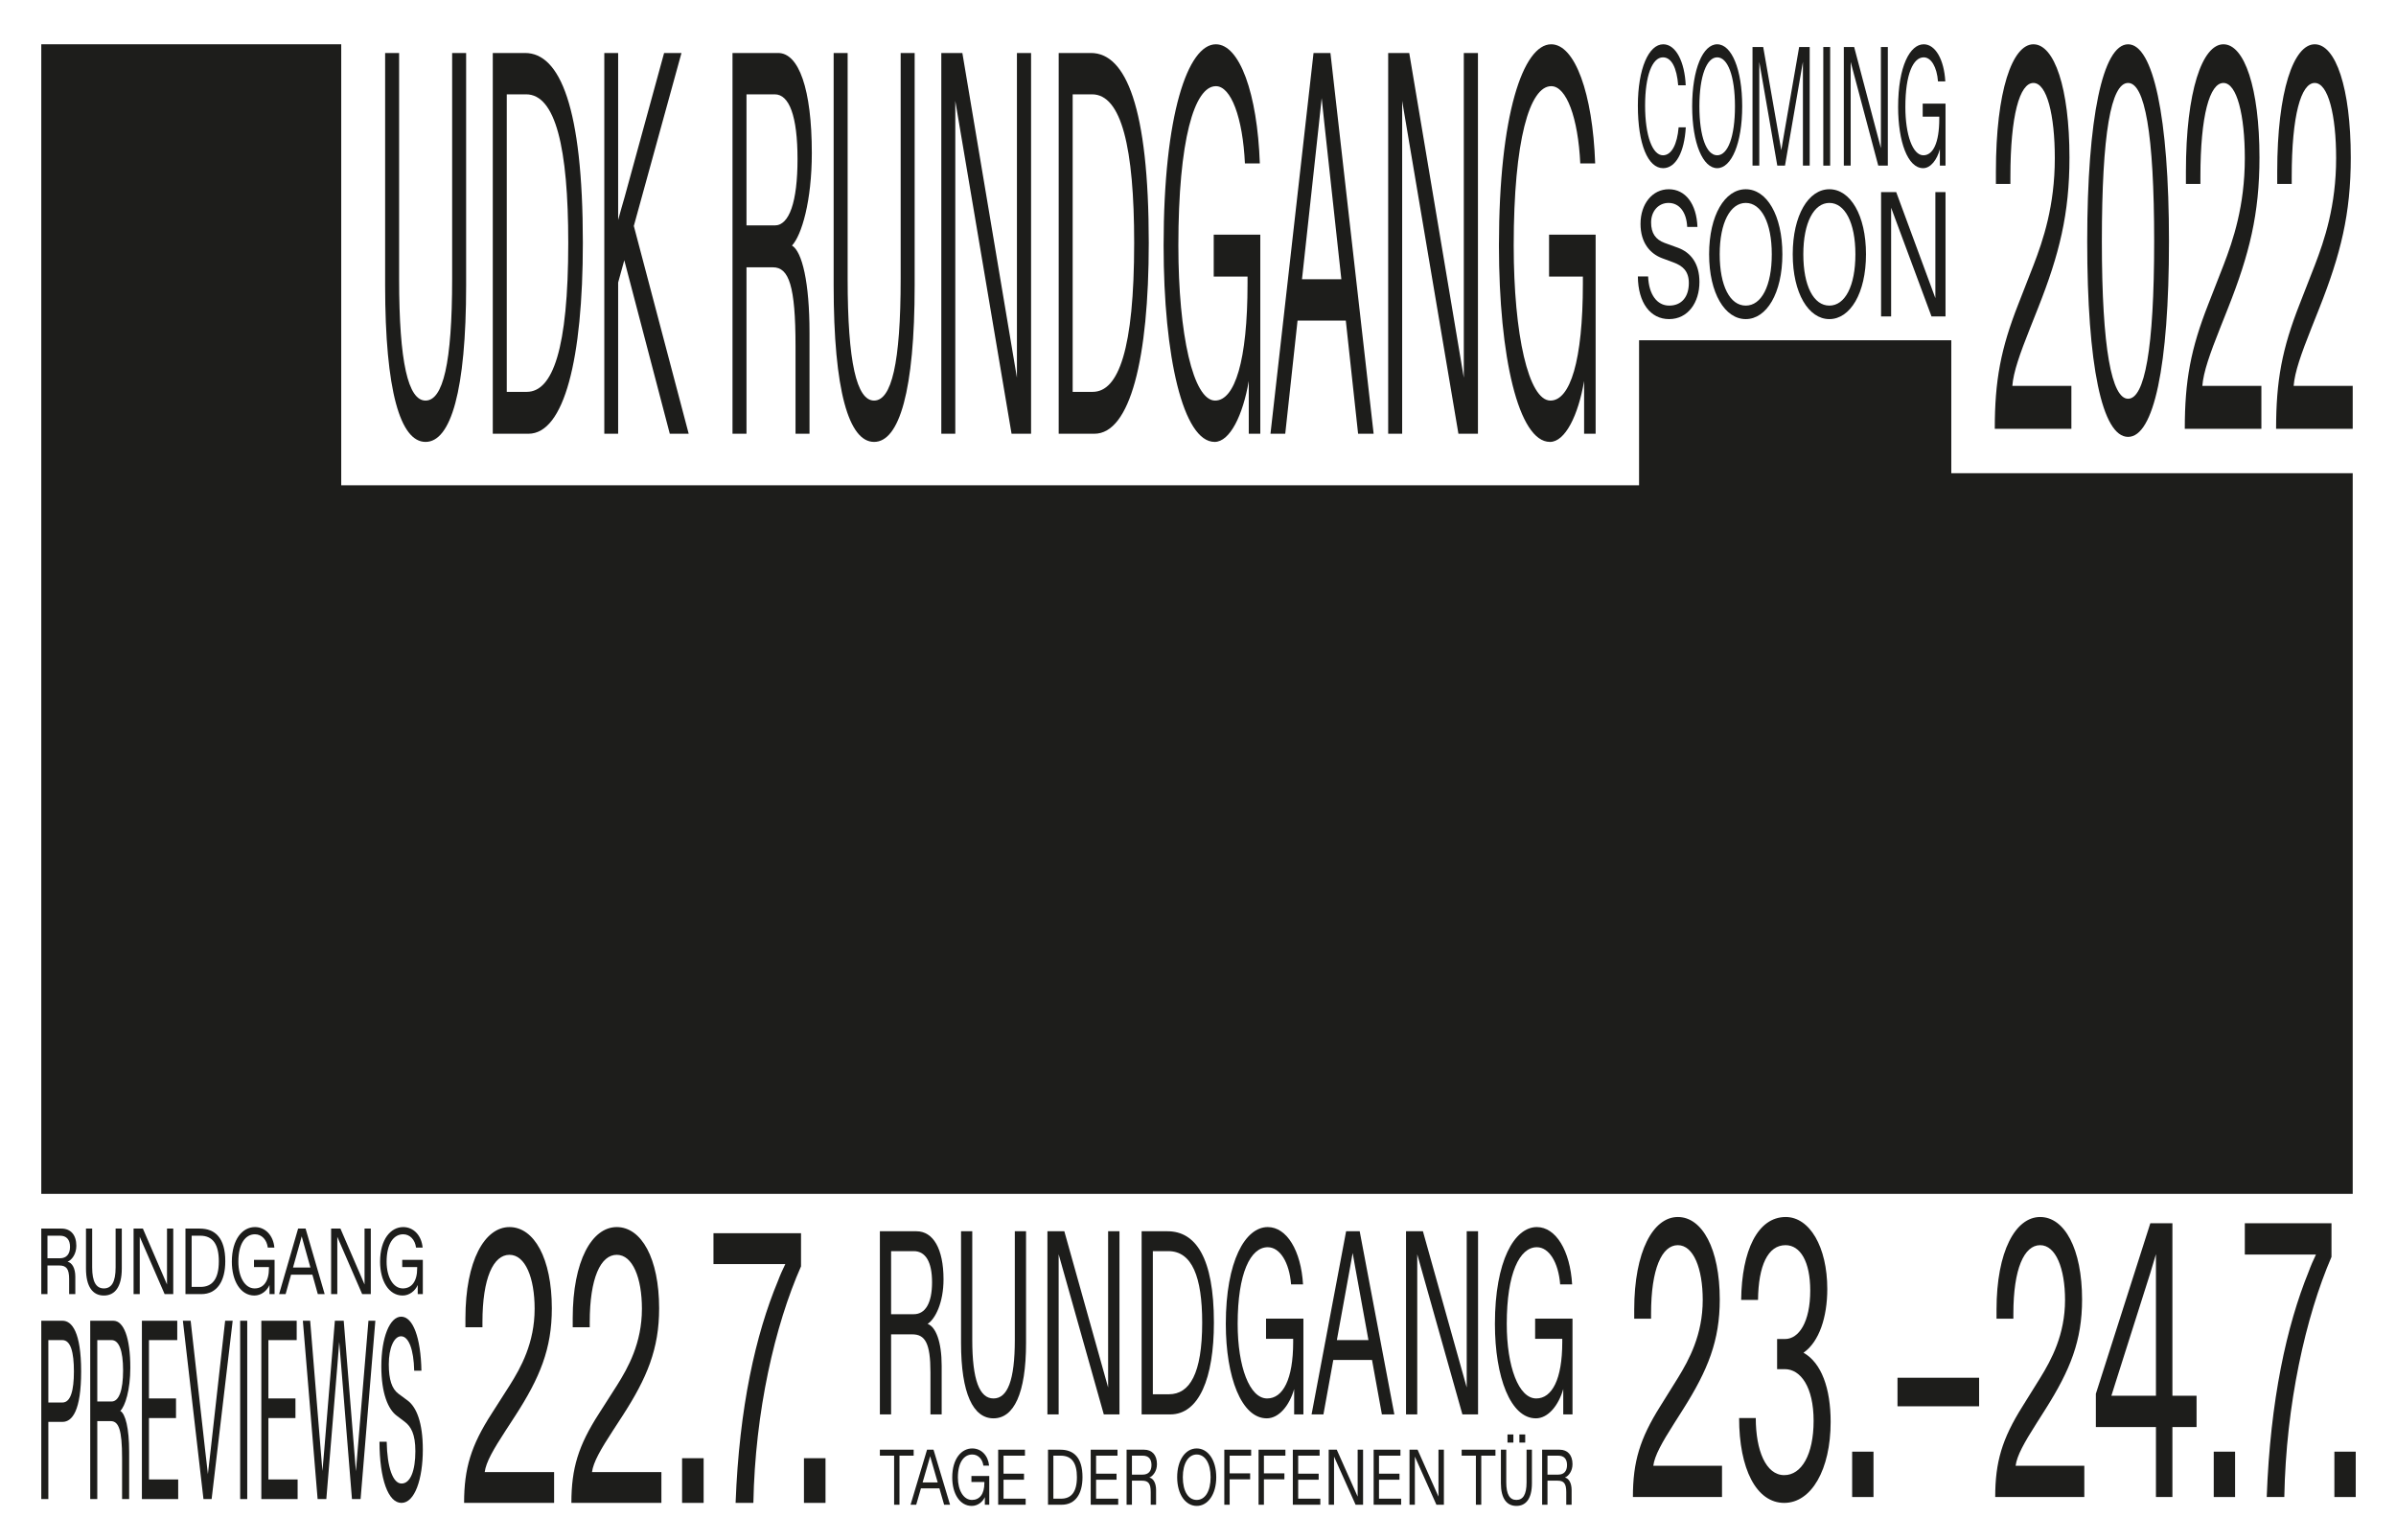 <svg width="2380" height="1530" viewBox="0 0 2380 1530" fill="none" xmlns="http://www.w3.org/2000/svg" preserveAspectRatio="none">
    <rect width="2380" height="1530" fill="white" />
    <g clip-path="url(#clip0_1100_2759)">
        <path d="M2337 1186L2337 470.073L1938.26 470.073L1938.26 338.043L1628.12 338.043L1628.12 482.099L338.948 482.098L338.948 42L41 42L41 1186L2337 1186Z" fill="#1D1D1B" />
        <path d="M494.354 377.709C496.811 377.709 498.309 376.321 498.309 373.456L498.309 367.15L496.946 367.15L496.946 373.279C496.946 375.582 496.047 376.587 494.354 376.587C492.661 376.587 491.777 375.553 491.777 373.279L491.777 367.15L490.414 367.15L490.414 373.456C490.414 376.321 491.897 377.709 494.354 377.709Z" fill="white" />
        <path d="M504.381 377.487C507.872 377.487 509.684 375.45 509.684 372.304C509.684 368.627 507.452 367.15 504.052 367.15L500.906 367.15L500.906 377.487L504.381 377.487ZM502.269 368.273L504.156 368.273C507.018 368.273 508.261 369.72 508.261 372.304C508.261 375.198 506.733 376.35 504.216 376.35L502.269 376.35L502.269 368.273Z" fill="white" />
        <path d="M514.652 371.846L519.296 367.15L517.603 367.15L513.753 371.064C513.543 371.27 513.318 371.477 513.124 371.684L513.124 367.15L511.775 367.15L511.775 377.487L513.124 377.487L513.124 373.382L513.723 372.777L518.157 377.487L520 377.487L514.652 371.846Z" fill="white" />
        <path d="M525.632 377.487L525.632 372.969L528.209 372.969C529.767 372.969 530.411 373.471 530.411 375.11L530.411 377.487L531.774 377.487L531.774 374.741C531.774 373.382 531.055 372.54 530.066 372.378C531.01 372.097 531.999 371.167 531.999 369.868C531.999 368.125 530.725 367.15 528.718 367.15L524.269 367.15L524.269 377.487L525.632 377.487ZM525.632 368.273L528.388 368.273C529.797 368.273 530.605 368.863 530.605 370.03C530.605 371.197 529.797 371.832 528.388 371.832L525.632 371.832L525.632 368.273Z" fill="white" />
        <path d="M538.066 377.709C540.523 377.709 542.021 376.321 542.021 373.456L542.021 367.15L540.658 367.15L540.658 373.279C540.658 375.582 539.759 376.587 538.066 376.587C536.374 376.587 535.49 375.553 535.49 373.279L535.49 367.15L534.126 367.15L534.126 373.456C534.126 376.321 535.61 377.709 538.066 377.709Z" fill="white" />
        <path d="M545.981 377.487L545.981 368.45L551.464 377.487L553.367 377.487L553.367 367.15L551.989 367.15L551.989 375.966L546.67 367.15L544.618 367.15L544.618 377.487L545.981 377.487Z" fill="white" />
        <path d="M559.534 377.487C563.024 377.487 564.837 375.45 564.837 372.304C564.837 368.627 562.605 367.15 559.204 367.15L556.058 367.15L556.058 377.487L559.534 377.487ZM557.422 368.273L559.309 368.273C562.17 368.273 563.414 369.72 563.414 372.304C563.414 375.198 561.886 376.35 559.369 376.35L557.422 376.35L557.422 368.273Z" fill="white" />
        <path d="M571.257 377.709C572.74 377.709 574.014 376.985 574.583 376.055L574.583 377.487L575.706 377.487L575.706 372.083L571.167 372.083L571.167 373.22L574.463 373.22L574.463 373.412C574.463 375.509 573.22 376.587 571.302 376.587C569.175 376.587 567.722 374.8 567.722 372.378C567.722 369.513 569.28 368.051 571.377 368.051C572.86 368.051 573.999 368.908 574.208 370.148L575.661 370.148C575.422 368.243 573.684 366.914 571.377 366.914C568.651 366.914 566.284 368.819 566.284 372.378C566.284 375.39 568.186 377.709 571.257 377.709Z" fill="white" />
        <path d="M586.752 377.487L582.542 367.15L580.894 367.15L576.7 377.487L578.138 377.487L579.336 374.416L584.04 374.416L585.239 377.487L586.752 377.487ZM581.389 369.159C581.493 368.893 581.598 368.627 581.688 368.376C581.793 368.627 581.883 368.893 581.988 369.159L583.606 373.294L579.771 373.294L581.389 369.159Z" fill="white" />
        <path d="M589.533 377.487L589.533 368.45L595.016 377.487L596.918 377.487L596.918 367.15L595.54 367.15L595.54 375.966L590.222 367.15L588.17 367.15L588.17 377.487L589.533 377.487Z" fill="white" />
        <path d="M603.939 377.709C605.422 377.709 606.696 376.985 607.265 376.055L607.265 377.487L608.388 377.487L608.388 372.083L603.849 372.083L603.849 373.22L607.145 373.22L607.145 373.412C607.145 375.509 605.902 376.587 603.984 376.587C601.857 376.587 600.404 374.8 600.404 372.378C600.404 369.513 601.962 368.051 604.059 368.051C605.542 368.051 606.681 368.908 606.89 370.148L608.343 370.148C608.104 368.243 606.366 366.914 604.059 366.914C601.333 366.914 598.966 368.819 598.966 372.378C598.966 375.39 600.868 377.709 603.939 377.709Z" fill="white" />
        <path d="M422.711 439C447.751 439 463.02 388.207 463.02 283.378L463.02 52.646L449.125 52.646L449.125 276.893C449.125 361.189 439.964 397.933 422.711 397.933C405.457 397.933 396.449 360.108 396.449 276.893L396.449 52.646L382.555 52.646L382.555 283.378C382.555 388.207 397.671 439 422.711 439Z" fill="#1D1D1B" />
        <path d="M524.912 430.895C560.488 430.895 578.962 356.326 578.962 241.23C578.962 106.681 556.212 52.646 521.553 52.646L489.489 52.646L489.489 430.895L524.912 430.895ZM503.383 93.713L522.622 93.713C551.785 93.713 564.457 146.668 564.457 241.23C564.457 347.14 548.884 389.287 523.232 389.287L503.383 389.287L503.383 93.713Z" fill="#1D1D1B" />
        <path d="M629.591 224.479L676.923 52.646L659.67 52.646L620.43 195.84C618.292 203.405 616.002 210.97 614.017 218.535L614.017 52.646L600.275 52.646L600.275 430.895L614.017 430.895L614.017 280.676L620.124 258.521L665.319 430.895L684.099 430.895L629.591 224.479Z" fill="#1D1D1B" />
        <path d="M741.506 430.895L741.506 265.546L767.768 265.546C783.647 265.546 790.213 283.918 790.213 343.897L790.213 430.895L804.107 430.895L804.107 330.389C804.107 280.676 796.778 249.876 786.701 243.932C796.32 233.665 806.397 199.622 806.397 152.071C806.397 88.309 793.419 52.646 772.959 52.646L727.612 52.646L727.612 430.895L741.506 430.895ZM741.506 93.713L769.6 93.713C783.953 93.713 792.198 115.327 792.198 158.015C792.198 200.703 783.953 223.938 769.6 223.938L741.506 223.938L741.506 93.713Z" fill="#1D1D1B" />
        <path d="M868.241 439C893.281 439 908.55 388.207 908.55 283.378L908.55 52.646L894.655 52.646L894.655 276.893C894.655 361.189 885.494 397.933 868.241 397.933C850.987 397.933 841.979 360.108 841.979 276.893L841.979 52.646L828.085 52.646L828.085 283.378C828.085 388.207 843.201 439 868.241 439Z" fill="#1D1D1B" />
        <path d="M948.913 430.895L948.913 100.197L1004.8 430.895L1024.19 430.895L1024.19 52.646L1010.14 52.646L1010.14 375.238L955.937 52.646L935.019 52.646L935.019 430.895L948.913 430.895Z" fill="#1D1D1B" />
        <path d="M1087.04 430.895C1122.62 430.895 1141.09 356.326 1141.09 241.23C1141.09 106.681 1118.34 52.646 1083.68 52.646L1051.62 52.646L1051.62 430.895L1087.04 430.895ZM1065.51 93.713L1084.75 93.713C1113.92 93.713 1126.59 146.668 1126.59 241.23C1126.59 347.14 1111.01 389.287 1085.36 389.287L1065.51 389.287L1065.51 93.713Z" fill="#1D1D1B" />
        <path d="M1206.53 439C1221.65 439 1234.63 412.523 1240.43 378.48L1240.43 430.895L1251.88 430.895L1251.88 233.124L1205.62 233.124L1205.62 274.732L1239.21 274.732L1239.21 281.757C1239.21 358.487 1226.53 397.933 1206.99 397.933C1185.31 397.933 1170.5 332.55 1170.5 243.932C1170.5 139.103 1186.38 85.607 1207.75 85.607C1222.87 85.607 1234.47 116.948 1236.61 162.338L1251.42 162.338C1248.98 92.632 1231.27 44 1207.75 44C1179.97 44 1155.84 113.706 1155.84 243.932C1155.84 354.164 1175.23 439 1206.53 439Z" fill="#1D1D1B" />
        <path d="M1364.46 430.895L1321.55 52.646L1304.76 52.646L1262 430.895L1276.66 430.895L1288.88 318.501L1336.82 318.501L1349.03 430.895L1364.46 430.895ZM1309.79 126.134C1310.86 116.408 1311.93 106.681 1312.85 97.495C1313.92 106.681 1314.83 116.408 1315.9 126.134L1332.39 277.434L1293.3 277.434L1309.79 126.134Z" fill="#1D1D1B" />
        <path d="M1392.8 430.895L1392.8 100.197L1448.69 430.895L1468.08 430.895L1468.08 52.646L1454.03 52.646L1454.03 375.238L1399.83 52.646L1378.91 52.646L1378.91 430.895L1392.8 430.895Z" fill="#1D1D1B" />
        <path d="M1539.64 439C1554.75 439 1567.73 412.523 1573.53 378.48L1573.53 430.895L1584.98 430.895L1584.98 233.124L1538.72 233.124L1538.72 274.732L1572.31 274.732L1572.31 281.757C1572.31 358.487 1559.64 397.933 1540.09 397.933C1518.41 397.933 1503.6 332.55 1503.6 243.932C1503.6 139.103 1519.48 85.607 1540.86 85.607C1555.97 85.607 1567.58 116.948 1569.72 162.338L1584.53 162.338C1582.08 92.632 1564.37 44 1540.86 44C1513.07 44 1488.94 113.706 1488.94 243.932C1488.94 354.164 1508.34 439 1539.64 439Z" fill="#1D1D1B" />
        <path d="M2057.55 425.997L2057.55 383.316L1998.89 383.316C2000 369.445 2006.24 351.839 2016.63 325.696L2024.46 305.956C2045.56 252.605 2055.64 212.591 2055.64 156.572C2055.64 87.215 2040.61 44 2019.83 44C1998.89 44 1982.58 90.416 1982.58 170.443L1982.58 182.714L1996.97 182.714L1996.97 175.778C1996.97 114.424 2006.24 82.413 2019.83 82.413C2033.26 82.413 2041.09 114.424 2041.09 157.105C2041.09 204.588 2029.42 238.733 2019.99 263.275L2004.8 302.222C1987.38 346.503 1981.46 377.981 1981.46 425.997L2057.55 425.997Z" fill="#1D1D1B" />
        <path d="M2113.89 434C2139.3 434 2154.49 364.109 2154.49 239.8C2154.49 115.491 2138.66 44 2113.89 44C2088.79 44 2073.28 117.092 2073.28 239.8C2073.28 362.509 2087.99 434 2113.89 434ZM2113.89 396.12C2097.74 396.12 2087.83 347.037 2087.83 239.8C2087.83 132.564 2096.94 82.413 2113.89 82.413C2130.35 82.413 2139.78 132.03 2139.78 239.8C2139.78 347.57 2130.19 396.12 2113.89 396.12Z" fill="#1D1D1B" />
        <path d="M2246.29 425.997L2246.29 383.316L2187.63 383.316C2188.75 369.445 2194.98 351.839 2205.37 325.696L2213.2 305.956C2234.31 252.605 2244.38 212.591 2244.38 156.572C2244.38 87.215 2229.35 44 2208.57 44C2187.63 44 2171.32 90.416 2171.32 170.443L2171.32 182.714L2185.71 182.714L2185.71 175.778C2185.71 114.424 2194.98 82.413 2208.57 82.413C2222 82.413 2229.83 114.424 2229.83 157.105C2229.83 204.588 2218.16 238.733 2208.73 263.275L2193.54 302.222C2176.12 346.503 2170.2 377.981 2170.2 425.997L2246.29 425.997Z" fill="#1D1D1B" />
        <path d="M2337 425.997L2337 383.316L2278.33 383.316C2279.45 369.445 2285.68 351.839 2296.07 325.696L2303.91 305.956C2325.01 252.605 2335.08 212.591 2335.08 156.572C2335.08 87.215 2320.05 44 2299.27 44C2278.33 44 2262.02 90.416 2262.02 170.443L2262.02 182.714L2276.41 182.714L2276.41 175.778C2276.41 114.424 2285.68 82.413 2299.27 82.413C2312.7 82.413 2320.53 114.424 2320.53 157.105C2320.53 204.588 2308.86 238.733 2299.43 263.275L2284.24 302.222C2266.82 346.503 2260.9 377.981 2260.9 425.997L2337 425.997Z" fill="#1D1D1B" />
        <path d="M1652 167.06C1664.43 167.06 1673.11 151.573 1674.53 126.489L1667.42 126.489C1666 143.324 1660.46 154.266 1651.85 154.266C1641.45 154.266 1634.11 134.906 1634.11 104.941C1634.11 75.144 1641.23 56.963 1651.85 56.963C1660.39 56.963 1665.62 67.4 1666.97 84.74L1674.46 84.74C1673.48 61.676 1664.8 44 1652.15 44C1637.71 44 1626.93 68.242 1626.93 104.941C1626.93 143.492 1637.03 167.06 1652 167.06Z" fill="#1D1D1B" />
        <path d="M1705.72 167.06C1719.79 167.06 1730.57 142.65 1730.57 105.614C1730.57 68.578 1719.94 44 1705.72 44C1691.57 44 1680.87 68.578 1680.87 105.614C1680.87 142.65 1691.65 167.06 1705.72 167.06ZM1705.72 154.266C1695.09 154.266 1688.05 135.748 1688.05 105.614C1688.05 75.481 1695.31 56.963 1705.72 56.963C1716.2 56.963 1723.38 75.481 1723.38 105.614C1723.38 135.748 1716.35 154.266 1705.72 154.266Z" fill="#1D1D1B" />
        <path d="M1747.54 164.535L1747.54 61.508L1765.43 164.535L1773.07 164.535L1790.88 61.34L1790.88 164.535L1797.61 164.535L1797.61 46.694L1787.14 46.694L1771.57 136.422C1770.82 140.798 1770.15 144.67 1769.4 149.216L1751.43 46.694L1740.81 46.694L1740.81 164.535L1747.54 164.535Z" fill="#1D1D1B" />
        <path d="M1811.12 46.694L1811.12 164.535L1817.93 164.535L1817.93 46.694L1811.12 46.694Z" fill="#1D1D1B" />
        <path d="M1838.32 164.535L1838.32 61.508L1865.72 164.535L1875.22 164.535L1875.22 46.694L1868.34 46.694L1868.34 147.196L1841.77 46.694L1831.51 46.694L1831.51 164.535L1838.32 164.535Z" fill="#1D1D1B" />
        <path d="M1910.3 167.06C1917.71 167.06 1924.07 158.811 1926.92 148.206L1926.92 164.535L1932.53 164.535L1932.53 102.921L1909.85 102.921L1909.85 115.883L1926.32 115.883L1926.32 118.072C1926.32 141.977 1920.11 154.266 1910.53 154.266C1899.9 154.266 1892.64 133.896 1892.64 106.288C1892.64 73.629 1900.42 56.963 1910.9 56.963C1918.31 56.963 1924 66.727 1925.05 80.868L1932.31 80.868C1931.11 59.151 1922.43 44 1910.9 44C1897.28 44 1885.45 65.716 1885.45 106.288C1885.45 140.63 1894.96 167.06 1910.3 167.06Z" fill="#1D1D1B" />
        <path d="M1657.95 317C1676.8 317 1688.09 300.412 1688.09 280.118C1688.09 261.412 1679.21 250.824 1667.04 246.235L1653.45 241.294C1644.47 237.941 1640.08 231.588 1640.08 221C1640.08 209.706 1647.42 201.588 1657.4 201.588C1668.14 201.588 1675.26 210.765 1675.92 225.412L1686.11 225.412C1685.24 202.471 1674.17 188 1657.62 188C1641.4 188 1629.56 202.471 1629.56 222.412C1629.56 241.294 1639.2 252.059 1650.93 256.471L1662.33 260.706C1671.43 264.059 1677.56 269.353 1677.56 281.176C1677.56 294.588 1670.66 303.588 1658.06 303.588C1645.89 303.588 1637.78 292.471 1637.12 274.647L1626.93 274.647C1627.15 300.765 1639.31 317 1657.95 317Z" fill="#1D1D1B" />
        <path d="M1734.09 317C1754.69 317 1770.47 291.412 1770.47 252.588C1770.47 213.765 1754.91 188 1734.09 188C1713.37 188 1697.7 213.765 1697.7 252.588C1697.7 291.412 1713.48 317 1734.09 317ZM1734.09 303.588C1718.52 303.588 1708.22 284.176 1708.22 252.588C1708.22 221 1718.85 201.588 1734.09 201.588C1749.43 201.588 1759.95 221 1759.95 252.588C1759.95 284.176 1749.65 303.588 1734.09 303.588Z" fill="#1D1D1B" />
        <path d="M1817.14 317C1837.75 317 1853.53 291.412 1853.53 252.588C1853.53 213.765 1837.97 188 1817.14 188C1796.43 188 1780.76 213.765 1780.76 252.588C1780.76 291.412 1796.54 317 1817.14 317ZM1817.14 303.588C1801.58 303.588 1791.28 284.176 1791.28 252.588C1791.28 221 1801.91 201.588 1817.14 201.588C1832.49 201.588 1843.01 221 1843.01 252.588C1843.01 284.176 1832.71 303.588 1817.14 303.588Z" fill="#1D1D1B" />
        <path d="M1878.5 314.353L1878.5 206.353L1918.61 314.353L1932.53 314.353L1932.53 190.824L1922.45 190.824L1922.45 296.176L1883.54 190.824L1868.52 190.824L1868.52 314.353L1878.5 314.353Z" fill="#1D1D1B" />
    </g>
    <path d="M550.407 1493V1462.39H481.474C482.788 1452.44 490.114 1439.81 502.323 1421.06L511.526 1406.9C536.32 1368.63 548.153 1339.93 548.153 1299.75C548.153 1250 530.497 1219 506.079 1219C481.474 1219 462.315 1252.29 462.315 1309.7V1318.5H479.22V1313.52C479.22 1269.51 490.114 1246.55 506.079 1246.55C521.857 1246.55 531.061 1269.51 531.061 1300.13C531.061 1334.19 517.349 1358.68 506.267 1376.28L488.423 1404.22C467.95 1435.98 461 1458.56 461 1493H550.407Z" fill="#1D1D1B" />
    <path d="M656.979 1493V1462.39H588.045C589.36 1452.44 596.686 1439.81 608.895 1421.06L618.098 1406.9C642.892 1368.63 654.725 1339.93 654.725 1299.75C654.725 1250 637.069 1219 612.651 1219C588.045 1219 568.887 1252.29 568.887 1309.7V1318.5H585.791V1313.52C585.791 1269.51 596.686 1246.55 612.651 1246.55C628.429 1246.55 637.633 1269.51 637.633 1300.13C637.633 1334.19 623.921 1358.68 612.839 1376.28L594.995 1404.22C574.522 1435.98 567.572 1458.56 567.572 1493H656.979Z" fill="#1D1D1B" />
    <path d="M698.937 1493V1448.61H677.525V1493H698.937Z" fill="#1D1D1B" />
    <path d="M748.343 1493C750.033 1402.3 769.755 1316.58 795.676 1258.03V1225.12H708.71V1255.74H780.086C777.644 1260.71 775.015 1266.45 772.573 1272.96C750.784 1325.39 734.255 1397.71 730.687 1493H748.343Z" fill="#1D1D1B" />
    <path d="M820 1493V1448.61H798.587V1493H820Z" fill="#1D1D1B" />
    <path d="M47.142 1285.6L47.142 1257.14L58.751 1257.14C65.77 1257.14 68.673 1260.3 68.673 1270.63L68.673 1285.6L74.815 1285.6L74.815 1268.3C74.815 1259.74 71.575 1254.44 67.12 1253.42C71.372 1251.65 75.827 1245.79 75.827 1237.6C75.827 1226.63 70.09 1220.49 61.046 1220.49L41 1220.49L41 1285.6L47.142 1285.6ZM47.142 1227.56L59.561 1227.56C65.905 1227.56 69.55 1231.28 69.55 1238.63C69.55 1245.98 65.905 1249.98 59.561 1249.98L47.142 1249.98L47.142 1227.56Z" fill="#1D1D1B" />
    <path d="M103.165 1287C114.234 1287 120.983 1278.26 120.983 1260.21L120.983 1220.49L114.841 1220.49L114.841 1259.09C114.841 1273.6 110.792 1279.93 103.165 1279.93C95.538 1279.93 91.556 1273.42 91.556 1259.09L91.556 1220.49L85.414 1220.49L85.414 1260.21C85.414 1278.26 92.096 1287 103.165 1287Z" fill="#1D1D1B" />
    <path d="M138.826 1285.6L138.826 1228.67L163.529 1285.6L172.101 1285.6L172.101 1220.49L165.891 1220.49L165.891 1276.02L141.931 1220.49L132.684 1220.49L132.684 1285.6L138.826 1285.6Z" fill="#1D1D1B" />
    <path d="M199.886 1285.6C215.612 1285.6 223.779 1272.77 223.779 1252.95C223.779 1229.79 213.722 1220.49 198.401 1220.49L184.227 1220.49L184.227 1285.6L199.886 1285.6ZM190.369 1227.56L198.874 1227.56C211.765 1227.56 217.367 1236.67 217.367 1252.95C217.367 1271.19 210.483 1278.44 199.144 1278.44L190.369 1278.44L190.369 1227.56Z" fill="#1D1D1B" />
    <path d="M252.706 1287C259.388 1287 265.125 1282.44 267.69 1276.58L267.69 1285.6L272.752 1285.6L272.752 1251.56L252.301 1251.56L252.301 1258.72L267.15 1258.72L267.15 1259.93C267.15 1273.14 261.548 1279.93 252.909 1279.93C243.324 1279.93 236.777 1268.67 236.777 1253.42C236.777 1235.37 243.797 1226.16 253.246 1226.16C259.928 1226.16 265.058 1231.56 266.002 1239.37L272.549 1239.37C271.47 1227.37 263.64 1219 253.246 1219C240.962 1219 230.298 1231 230.298 1253.42C230.298 1272.4 238.87 1287 252.706 1287Z" fill="#1D1D1B" />
    <path d="M322.516 1285.6L303.55 1220.49L296.125 1220.49L277.227 1285.6L283.707 1285.6L289.106 1266.26L310.299 1266.26L315.699 1285.6L322.516 1285.6ZM298.353 1233.14C298.825 1231.47 299.298 1229.79 299.703 1228.21C300.175 1229.79 300.58 1231.47 301.053 1233.14L308.342 1259.19L291.063 1259.19L298.353 1233.14Z" fill="#1D1D1B" />
    <path d="M335.047 1285.6L335.047 1228.67L359.75 1285.6L368.322 1285.6L368.322 1220.49L362.112 1220.49L362.112 1276.02L338.152 1220.49L328.905 1220.49L328.905 1285.6L335.047 1285.6Z" fill="#1D1D1B" />
    <path d="M399.954 1287C406.636 1287 412.373 1282.44 414.938 1276.58L414.938 1285.6L420 1285.6L420 1251.56L399.549 1251.56L399.549 1258.72L414.398 1258.72L414.398 1259.93C414.398 1273.14 408.796 1279.93 400.157 1279.93C390.573 1279.93 384.026 1268.67 384.026 1253.42C384.026 1235.37 391.045 1226.16 400.494 1226.16C407.176 1226.16 412.306 1231.56 413.251 1239.37L419.798 1239.37C418.718 1227.37 410.888 1219 400.494 1219C388.21 1219 377.546 1231 377.546 1253.42C377.546 1272.4 386.118 1287 399.954 1287Z" fill="#1D1D1B" />
    <path d="M48.024 1489.2L48.024 1412.52L62.071 1412.52C71.874 1412.52 80.596 1401.13 80.596 1362.41C80.596 1323.44 71.488 1312.05 62.071 1312.05L41 1312.05L41 1489.2L48.024 1489.2ZM48.024 1331.28L61.994 1331.28C70.253 1331.28 73.418 1343.43 73.418 1362.41C73.418 1381.14 70.253 1393.29 61.994 1393.29L48.024 1393.29L48.024 1331.28Z" fill="#1D1D1B" />
    <path d="M96.641 1489.2L96.641 1411.76L109.917 1411.76C117.944 1411.76 121.263 1420.37 121.263 1448.46L121.263 1489.2L128.287 1489.2L128.287 1442.13C128.287 1418.85 124.582 1404.42 119.488 1401.64C124.35 1396.83 129.445 1380.89 129.445 1358.62C129.445 1328.75 122.884 1312.05 112.541 1312.05L89.617 1312.05L89.617 1489.2L96.641 1489.2ZM96.641 1331.28L110.843 1331.28C118.099 1331.28 122.266 1341.41 122.266 1361.4C122.266 1381.39 118.099 1392.27 110.843 1392.27L96.641 1392.27L96.641 1331.28Z" fill="#1D1D1B" />
    <path d="M176.993 1489.2L176.993 1469.72L147.972 1469.72L147.972 1408.73L174.832 1408.73L174.832 1389.24L147.972 1389.24L147.972 1331.28L176.067 1331.28L176.067 1312.05L140.948 1312.05L140.948 1489.2L176.993 1489.2Z" fill="#1D1D1B" />
    <path d="M210.212 1489.2L231.129 1312.05L223.642 1312.05L209.208 1440.87C208.282 1448.71 207.356 1456.81 206.507 1464.4C205.581 1456.56 204.732 1448.96 203.806 1440.87L189.372 1312.05L181.654 1312.05L202.107 1489.2L210.212 1489.2Z" fill="#1D1D1B" />
    <path d="M238.56 1312.05L238.56 1489.2L245.584 1489.2L245.584 1312.05L238.56 1312.05Z" fill="#1D1D1B" />
    <path d="M295.635 1489.2L295.635 1469.72L266.613 1469.72L266.613 1408.73L293.474 1408.73L293.474 1389.24L266.613 1389.24L266.613 1331.28L294.709 1331.28L294.709 1312.05L259.59 1312.05L259.59 1489.2L295.635 1489.2Z" fill="#1D1D1B" />
    <path d="M324.145 1489.2L335.105 1356.59L336.958 1333.05C337.575 1340.9 338.27 1348.75 338.887 1356.59L349.616 1489.2L358.183 1489.2L372.849 1312.05L365.979 1312.05L355.25 1440.87C354.71 1447.7 354.17 1454.53 353.552 1461.62C353.089 1455.04 352.472 1447.45 351.854 1440.87L341.434 1312.05L332.635 1312.05L322.061 1440.87C321.598 1446.94 320.826 1455.04 320.286 1461.37C319.745 1454.28 319.205 1447.45 318.588 1440.87L308.091 1312.05L300.835 1312.05L315.5 1489.2L324.145 1489.2Z" fill="#1D1D1B" />
    <path d="M398.774 1493C412.05 1493 420 1469.21 420 1440.11C420 1413.28 413.748 1398.1 405.181 1391.52L395.61 1384.43C389.28 1379.62 386.193 1370.51 386.193 1355.33C386.193 1339.13 391.364 1327.49 398.388 1327.49C405.952 1327.49 410.969 1340.65 411.432 1361.65L418.611 1361.65C417.993 1328.75 410.198 1308 398.543 1308C387.119 1308 378.783 1328.75 378.783 1357.35C378.783 1384.43 385.576 1399.87 393.834 1406.19L401.862 1412.27C408.268 1417.08 412.59 1424.67 412.59 1441.63C412.59 1460.86 407.728 1473.77 398.851 1473.77C390.284 1473.77 384.572 1457.82 384.109 1432.26L376.931 1432.26C377.085 1469.72 385.653 1493 398.774 1493Z" fill="#1D1D1B" />
    <path d="M1710.51 1487.17V1456.09H1642.27C1643.57 1445.99 1650.82 1433.17 1662.91 1414.13L1672.02 1399.76C1696.56 1360.91 1708.28 1331.77 1708.28 1290.98C1708.28 1240.47 1690.8 1209 1666.63 1209C1642.27 1209 1623.3 1242.8 1623.3 1301.08V1310.01H1640.04V1304.96C1640.04 1260.28 1650.82 1236.97 1666.63 1236.97C1682.24 1236.97 1691.36 1260.28 1691.36 1291.36C1691.36 1325.94 1677.78 1350.81 1666.81 1368.68L1649.15 1397.04C1628.88 1429.28 1622 1452.21 1622 1487.17H1710.51Z" fill="#1D1D1B" />
    <path d="M1772.31 1493C1799.27 1493 1818.42 1459.98 1818.42 1412.58C1818.42 1379.17 1809.31 1353.91 1791.46 1343.81C1807.08 1332.93 1815.08 1308.46 1815.08 1280.49C1815.08 1238.53 1797.41 1209 1773.8 1209C1745.91 1209 1730.1 1242.41 1729.54 1291.36H1746.28C1746.65 1257.18 1756.13 1236.97 1773.61 1236.97C1788.3 1236.97 1798.15 1253.29 1798.15 1282.04C1798.15 1313.51 1786.81 1330.21 1773.05 1330.21H1765.24V1360.13H1772.87C1788.67 1360.13 1801.5 1378 1801.5 1411.41C1801.5 1445.21 1789.42 1465.42 1772.31 1465.42C1754.09 1465.42 1744.05 1440.94 1744.05 1408.69H1727.5C1727.5 1459.2 1744.6 1493 1772.31 1493Z" fill="#1D1D1B" />
    <path d="M1860.99 1487.17V1442.11H1839.79V1487.17H1860.99Z" fill="#1D1D1B" />
    <path d="M1965.89 1397.04V1368.68H1884.83V1397.04H1965.89Z" fill="#1D1D1B" />
    <path d="M2070.4 1487.17V1456.09H2002.16C2003.46 1445.99 2010.71 1433.17 2022.8 1414.13L2031.91 1399.76C2056.45 1360.91 2068.17 1331.77 2068.17 1290.98C2068.17 1240.47 2050.69 1209 2026.52 1209C2002.16 1209 1983.19 1242.8 1983.19 1301.08V1310.01H1999.93V1304.96C1999.93 1260.28 2010.71 1236.97 2026.52 1236.97C2042.14 1236.97 2051.25 1260.28 2051.25 1291.36C2051.25 1325.94 2037.67 1350.81 2026.7 1368.68L2009.04 1397.04C1988.77 1429.28 1981.89 1452.21 1981.89 1487.17H2070.4Z" fill="#1D1D1B" />
    <path d="M2157.91 1487.17V1417.63H2181.9V1386.55H2157.91V1215.22H2135.97L2081.86 1384.61V1417.63H2141.55V1487.17H2157.91ZM2097.29 1386.55C2098.78 1381.89 2100.27 1376.84 2101.57 1372.95L2135.97 1264.56L2141.55 1245.91V1386.55H2097.29Z" fill="#1D1D1B" />
    <path d="M2220.16 1487.17V1442.11H2198.96V1487.17H2220.16Z" fill="#1D1D1B" />
    <path d="M2269.06 1487.17C2270.74 1395.1 2290.26 1308.07 2315.92 1248.63V1215.22H2229.83V1246.3H2300.49C2298.07 1251.35 2295.47 1257.18 2293.05 1263.78C2271.48 1317.01 2255.12 1390.43 2251.59 1487.17H2269.06Z" fill="#1D1D1B" />
    <path d="M2340 1487.17V1442.11H2318.8V1487.17H2340Z" fill="#1D1D1B" />
    <path d="M885.15 1405.1V1325.57H906.223C918.966 1325.57 924.234 1334.4 924.234 1363.25V1405.1H935.384V1356.76C935.384 1332.84 929.503 1318.03 921.416 1315.17C929.135 1310.23 937.222 1293.86 937.222 1270.98C937.222 1240.31 926.807 1223.16 910.389 1223.16H874V1405.1H885.15ZM885.15 1242.91H907.694C919.211 1242.91 925.827 1253.31 925.827 1273.84C925.827 1294.38 919.211 1305.55 907.694 1305.55H885.15V1242.91Z" fill="#1D1D1B" />
    <path d="M986.848 1409C1006.94 1409 1019.19 1384.57 1019.19 1334.14V1223.16H1008.04V1331.02C1008.04 1371.57 1000.69 1389.25 986.848 1389.25C973.003 1389.25 965.774 1371.05 965.774 1331.02V1223.16H954.625V1334.14C954.625 1384.57 966.754 1409 986.848 1409Z" fill="#1D1D1B" />
    <path d="M1051.58 1405.1V1246.03L1096.43 1405.1H1111.99V1223.16H1100.72V1378.33L1057.22 1223.16H1040.43V1405.1H1051.58Z" fill="#1D1D1B" />
    <path d="M1162.43 1405.1C1190.97 1405.1 1205.8 1369.23 1205.8 1313.87C1205.8 1249.15 1187.54 1223.16 1159.73 1223.16H1134V1405.1H1162.43ZM1145.15 1242.91H1160.59C1183.99 1242.91 1194.16 1268.38 1194.16 1313.87C1194.16 1364.81 1181.66 1385.09 1161.08 1385.09H1145.15V1242.91Z" fill="#1D1D1B" />
    <path d="M1258.31 1409C1270.44 1409 1280.85 1396.26 1285.51 1379.89V1405.1H1294.7V1309.97H1257.58V1329.98H1284.53V1333.36C1284.53 1370.27 1274.36 1389.25 1258.68 1389.25C1241.28 1389.25 1229.4 1357.8 1229.4 1315.17C1229.4 1264.75 1242.14 1239.01 1259.29 1239.01C1271.42 1239.01 1280.73 1254.09 1282.45 1275.92H1294.33C1292.37 1242.39 1278.16 1219 1259.29 1219C1236.99 1219 1217.63 1252.53 1217.63 1315.17C1217.63 1368.19 1233.19 1409 1258.31 1409Z" fill="#1D1D1B" />
    <path d="M1385.04 1405.1L1350.61 1223.16H1337.13L1302.82 1405.1H1314.59L1324.39 1351.04H1362.86L1372.66 1405.1H1385.04ZM1341.17 1258.51C1342.03 1253.83 1342.89 1249.15 1343.62 1244.73C1344.48 1249.15 1345.22 1253.83 1346.07 1258.51L1359.31 1331.28H1327.94L1341.17 1258.51Z" fill="#1D1D1B" />
    <path d="M1407.78 1405.1V1246.03L1452.63 1405.1H1468.19V1223.16H1456.92V1378.33L1413.42 1223.16H1396.63V1405.1H1407.78Z" fill="#1D1D1B" />
    <path d="M1525.61 1409C1537.74 1409 1548.15 1396.26 1552.81 1379.89V1405.1H1562V1309.97H1524.88V1329.98H1551.83V1333.36C1551.83 1370.27 1541.66 1389.25 1525.98 1389.25C1508.58 1389.25 1496.7 1357.8 1496.7 1315.17C1496.7 1264.75 1509.44 1239.01 1526.59 1239.01C1538.72 1239.01 1548.03 1254.09 1549.75 1275.92H1561.63C1559.67 1242.39 1545.46 1219 1526.59 1219C1504.29 1219 1484.93 1252.53 1484.93 1315.17C1484.93 1368.19 1500.49 1409 1525.61 1409Z" fill="#1D1D1B" />
    <path d="M893.47 1494.83V1446.09H907.561V1440.15H874V1446.09H888.149V1494.83H893.47Z" fill="#1D1D1B" />
    <path d="M943.718 1494.83L927.288 1440.15H920.857L904.485 1494.83H910.098L914.776 1478.58H933.135L937.813 1494.83H943.718ZM922.786 1450.78C923.195 1449.37 923.605 1447.96 923.955 1446.64C924.365 1447.96 924.715 1449.37 925.125 1450.78L931.439 1472.65H916.471L922.786 1450.78Z" fill="#1D1D1B" />
    <path d="M965.294 1496C971.082 1496 976.052 1492.17 978.274 1487.25V1494.83H982.659V1466.24H964.943V1472.26H977.806V1473.27C977.806 1484.36 972.953 1490.06 965.469 1490.06C957.167 1490.06 951.495 1480.61 951.495 1467.8C951.495 1452.65 957.576 1444.92 965.762 1444.92C971.55 1444.92 975.994 1449.45 976.812 1456.01H982.484C981.548 1445.93 974.766 1438.9 965.762 1438.9C955.12 1438.9 945.882 1448.98 945.882 1467.8C945.882 1483.74 953.308 1496 965.294 1496Z" fill="#1D1D1B" />
    <path d="M1018.81 1494.83V1488.81H996.826V1469.99H1017.17V1463.98H996.826V1446.09H1018.11V1440.15H991.506V1494.83H1018.81Z" fill="#1D1D1B" />
    <path d="M1054.58 1494.83C1068.2 1494.83 1075.27 1484.05 1075.27 1467.41C1075.27 1447.96 1066.56 1440.15 1053.29 1440.15H1041.01V1494.83H1054.58ZM1046.33 1446.09H1053.7C1064.87 1446.09 1069.72 1453.74 1069.72 1467.41C1069.72 1482.72 1063.75 1488.81 1053.93 1488.81H1046.33V1446.09Z" fill="#1D1D1B" />
    <path d="M1110.74 1494.83V1488.81H1088.76V1469.99H1109.1V1463.98H1088.76V1446.09H1110.04V1440.15H1083.43V1494.83H1110.74Z" fill="#1D1D1B" />
    <path d="M1124.38 1494.83V1470.93H1134.44C1140.52 1470.93 1143.04 1473.58 1143.04 1482.25V1494.83H1148.36V1480.3C1148.36 1473.11 1145.55 1468.66 1141.69 1467.8C1145.38 1466.32 1149.23 1461.4 1149.23 1454.52C1149.23 1445.31 1144.26 1440.15 1136.43 1440.15H1119.06V1494.83H1124.38ZM1124.38 1446.09H1135.14C1140.64 1446.09 1143.8 1449.21 1143.8 1455.38C1143.8 1461.55 1140.64 1464.91 1135.14 1464.91H1124.38V1446.09Z" fill="#1D1D1B" />
    <path d="M1188.72 1496C1199.71 1496 1208.13 1484.67 1208.13 1467.49C1208.13 1450.31 1199.83 1438.9 1188.72 1438.9C1177.67 1438.9 1169.31 1450.31 1169.31 1467.49C1169.31 1484.67 1177.73 1496 1188.72 1496ZM1188.72 1490.06C1180.42 1490.06 1174.92 1481.47 1174.92 1467.49C1174.92 1453.51 1180.59 1444.92 1188.72 1444.92C1196.91 1444.92 1202.52 1453.51 1202.52 1467.49C1202.52 1481.47 1197.02 1490.06 1188.72 1490.06Z" fill="#1D1D1B" />
    <path d="M1221.45 1494.83V1469.6H1241.8V1463.66H1221.45V1446.09H1242.79V1440.15H1216.13V1494.83H1221.45Z" fill="#1D1D1B" />
    <path d="M1255.48 1494.83V1469.6H1275.83V1463.66H1255.48V1446.09H1276.82V1440.15H1250.16V1494.83H1255.48Z" fill="#1D1D1B" />
    <path d="M1311.5 1494.83V1488.81H1289.51V1469.99H1309.86V1463.98H1289.51V1446.09H1310.8V1440.15H1284.19V1494.83H1311.5Z" fill="#1D1D1B" />
    <path d="M1325.14 1494.83V1447.03L1346.54 1494.83H1353.97V1440.15H1348.59V1486.78L1327.83 1440.15H1319.82V1494.83H1325.14Z" fill="#1D1D1B" />
    <path d="M1391.78 1494.83V1488.81H1369.79V1469.99H1390.14V1463.98H1369.79V1446.09H1391.08V1440.15H1364.47V1494.83H1391.78Z" fill="#1D1D1B" />
    <path d="M1405.42 1494.83V1447.03L1426.82 1494.83H1434.25V1440.15H1428.87V1486.78L1408.11 1440.15H1400.1V1494.83H1405.42Z" fill="#1D1D1B" />
    <path d="M1471.37 1494.83V1446.09H1485.46V1440.15H1451.9V1446.09H1466.04V1494.83H1471.37Z" fill="#1D1D1B" />
    <path d="M1503.28 1433.05V1425H1497.43V1433.05H1503.28ZM1515.03 1433.05V1425H1509.24V1433.05H1515.03ZM1506.26 1496C1515.85 1496 1521.69 1488.66 1521.69 1473.5V1440.15H1516.37V1472.57C1516.37 1484.75 1512.87 1490.06 1506.26 1490.06C1499.65 1490.06 1496.2 1484.6 1496.2 1472.57V1440.15H1490.88V1473.5C1490.88 1488.66 1496.67 1496 1506.26 1496Z" fill="#1D1D1B" />
    <path d="M1537.15 1494.83V1470.93H1547.21C1553.29 1470.93 1555.8 1473.58 1555.8 1482.25V1494.83H1561.12V1480.3C1561.12 1473.11 1558.32 1468.66 1554.46 1467.8C1558.14 1466.32 1562 1461.4 1562 1454.52C1562 1445.31 1557.03 1440.15 1549.2 1440.15H1531.83V1494.83H1537.15ZM1537.15 1446.09H1547.91C1553.41 1446.09 1556.56 1449.21 1556.56 1455.38C1556.56 1461.55 1553.41 1464.91 1547.91 1464.91H1537.15V1446.09Z" fill="#1D1D1B" />
    <defs>
        <clipPath id="clip0_1100_2759">
            <rect width="2296" height="1142" fill="white" transform="translate(2337 1186) rotate(-180)" />
        </clipPath>
    </defs>
</svg>
    